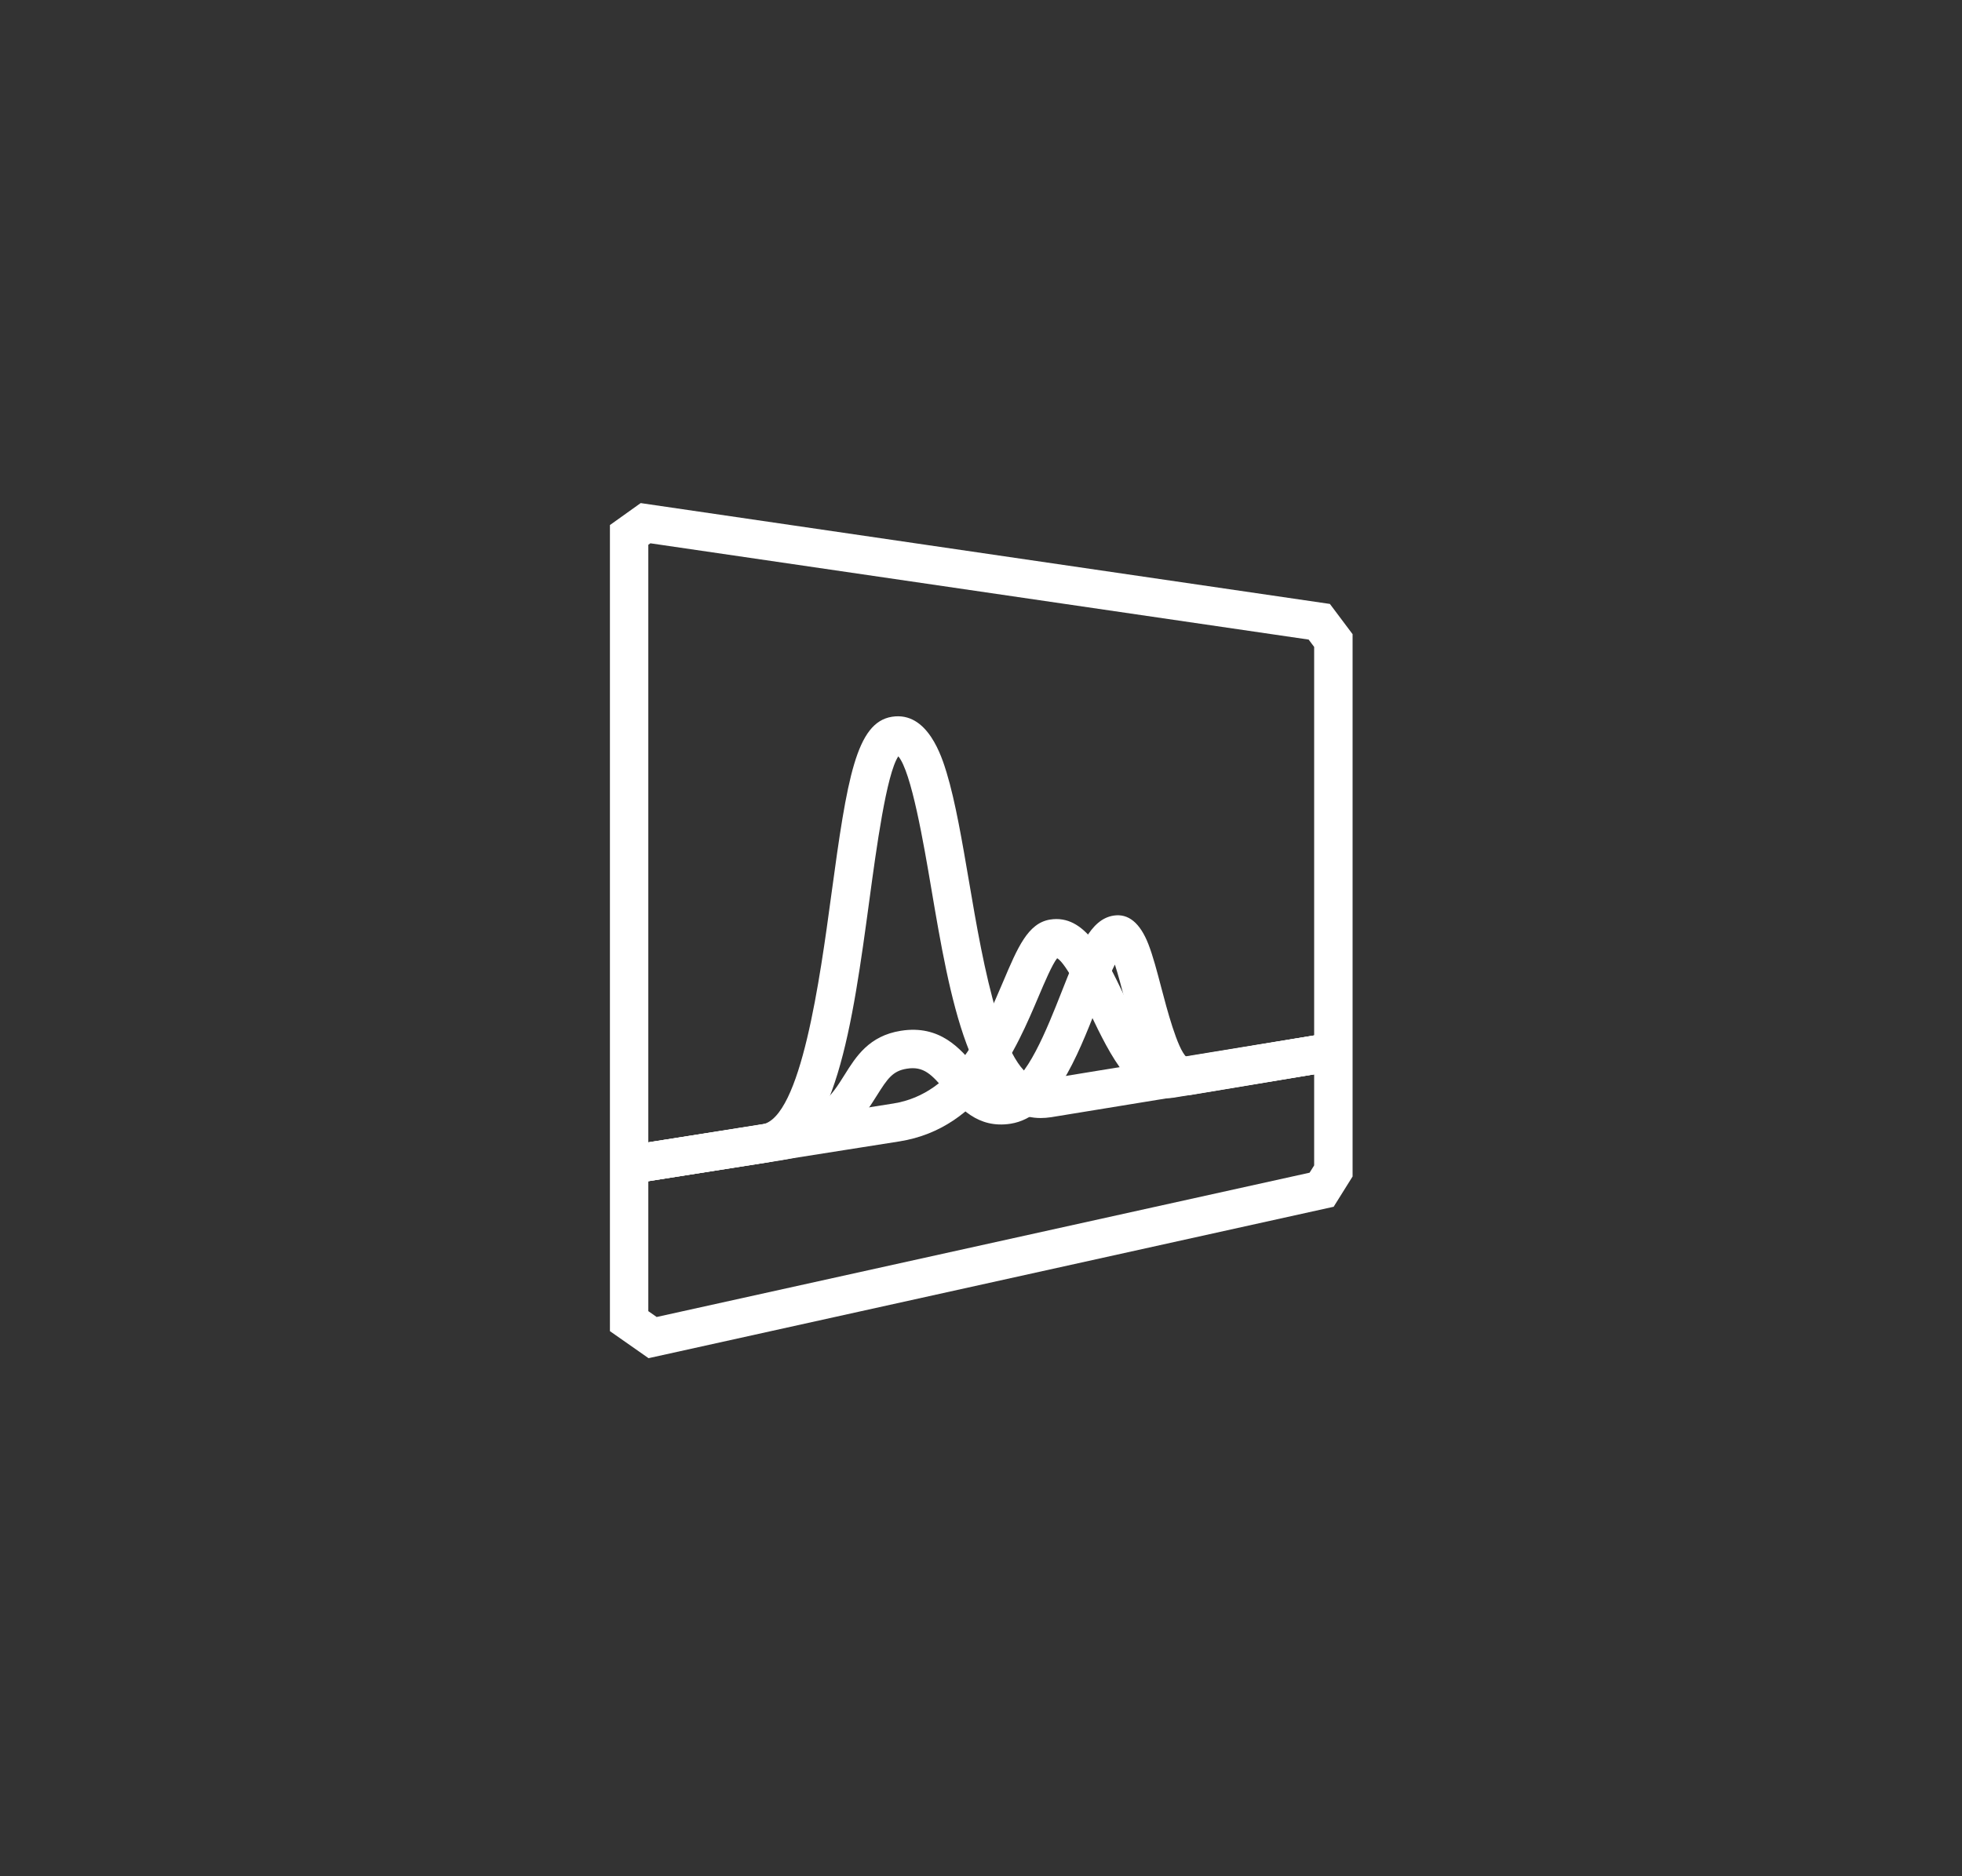 <?xml version="1.0" encoding="UTF-8"?>
<svg id="_图层_1" data-name="图层 1" xmlns="http://www.w3.org/2000/svg" width="460" height="440" viewBox="0 0 460 440">
  <rect x="0" y="0" width="460" height="440" fill="#333333" stroke="none"/>
  <defs>
    <style>
      .cls-1 {
        fill: #fff;
      }
    </style>
  </defs>
  <g>
    <path class="cls-1" d="M145.62,278.01l-1.4-8.89,34.41-5.42c9.18-1.46,13.64-34.37,16.3-54.03,3.68-27.14,5.81-40.25,14.19-41.58,8.43-1.34,11.73,9.54,12.82,13.11,2.06,6.8,3.62,15.98,5.28,25.69,3.23,19.02,8.15,47.79,17.82,46.22l68.59-11.2,1.45,8.88-68.6,11.2c-.85.13-1.67.2-2.47.2-16.52,0-21.37-28.51-25.66-53.8-1.77-10.43-4.67-27.48-7.74-31.02-2.78,4.17-5.15,21.67-6.75,33.5-3.94,29.1-8.02,59.2-23.81,61.72l-34.42,5.42Z"/>
    <path class="cls-1" d="M145.63,278.01l-1.42-8.89c28.45-4.54,43.09-6.84,52.93-8.39,4.95-.78,8.67-1.37,12.33-1.95,14.6-2.33,21.05-17.54,25.76-28.66,3.36-7.92,5.78-13.64,10.96-14.47,8.18-1.3,12.7,8.08,17.48,18.03,2.51,5.22,7.14,14.85,9.99,14.85.06,0,.13,0,.19-.02l39.77-6.6,1.47,8.88-39.8,6.61c-9.48,1.51-14.93-9.82-19.73-19.82-1.98-4.11-5.56-11.56-7.7-12.87-1.18,1.47-2.98,5.73-4.34,8.93-5.22,12.31-13.1,30.92-32.63,34.03-3.66.58-7.4,1.17-12.35,1.95-9.83,1.55-24.47,3.85-52.91,8.39Z"/>
    <path class="cls-1" d="M145.62,278.01l-1.4-8.89,37.38-5.88c10.46-1.67,13.35-6.28,16.41-11.17,2.68-4.29,5.73-9.15,13.19-10.34,9.17-1.46,13.93,4.19,17.4,8.32,3.13,3.72,4.45,4.99,6.96,4.58,4.96-.79,9.99-13.53,13.31-21.95,4.06-10.29,6.74-17.09,12.21-17.96,3.47-.55,6.22,1.71,8.17,6.71,1.08,2.78,2.03,6.41,3.04,10.26,1.23,4.69,3.74,14.27,5.85,16.15l35.47-5.93,1.48,8.88-35.94,6c-9.19,1.47-12.44-10.88-15.57-22.82-.62-2.35-1.42-5.42-2.19-7.77-1.37,2.73-2.96,6.76-4.15,9.78-4.8,12.16-10.23,25.94-20.27,27.54-7.77,1.23-12.1-3.91-15.26-7.67-3.26-3.87-5.14-5.87-9.1-5.23-3.29.52-4.51,2.29-6.98,6.22-3.43,5.47-8.12,12.97-22.63,15.28l-37.39,5.88Z"/>
  </g>
  <path class="cls-1" d="M152.04,318.5l-9.04-6.33V123.13l7.21-5.15,161.59,23.65,5.32,7.09v127.18l-4.44,7.1-160.63,35.51ZM152,307.48l1.96,1.37,153.08-33.84,1.07-1.71v-121.59l-1.29-1.72-154.33-22.58-.49.35v179.72Z"/>
</svg>
